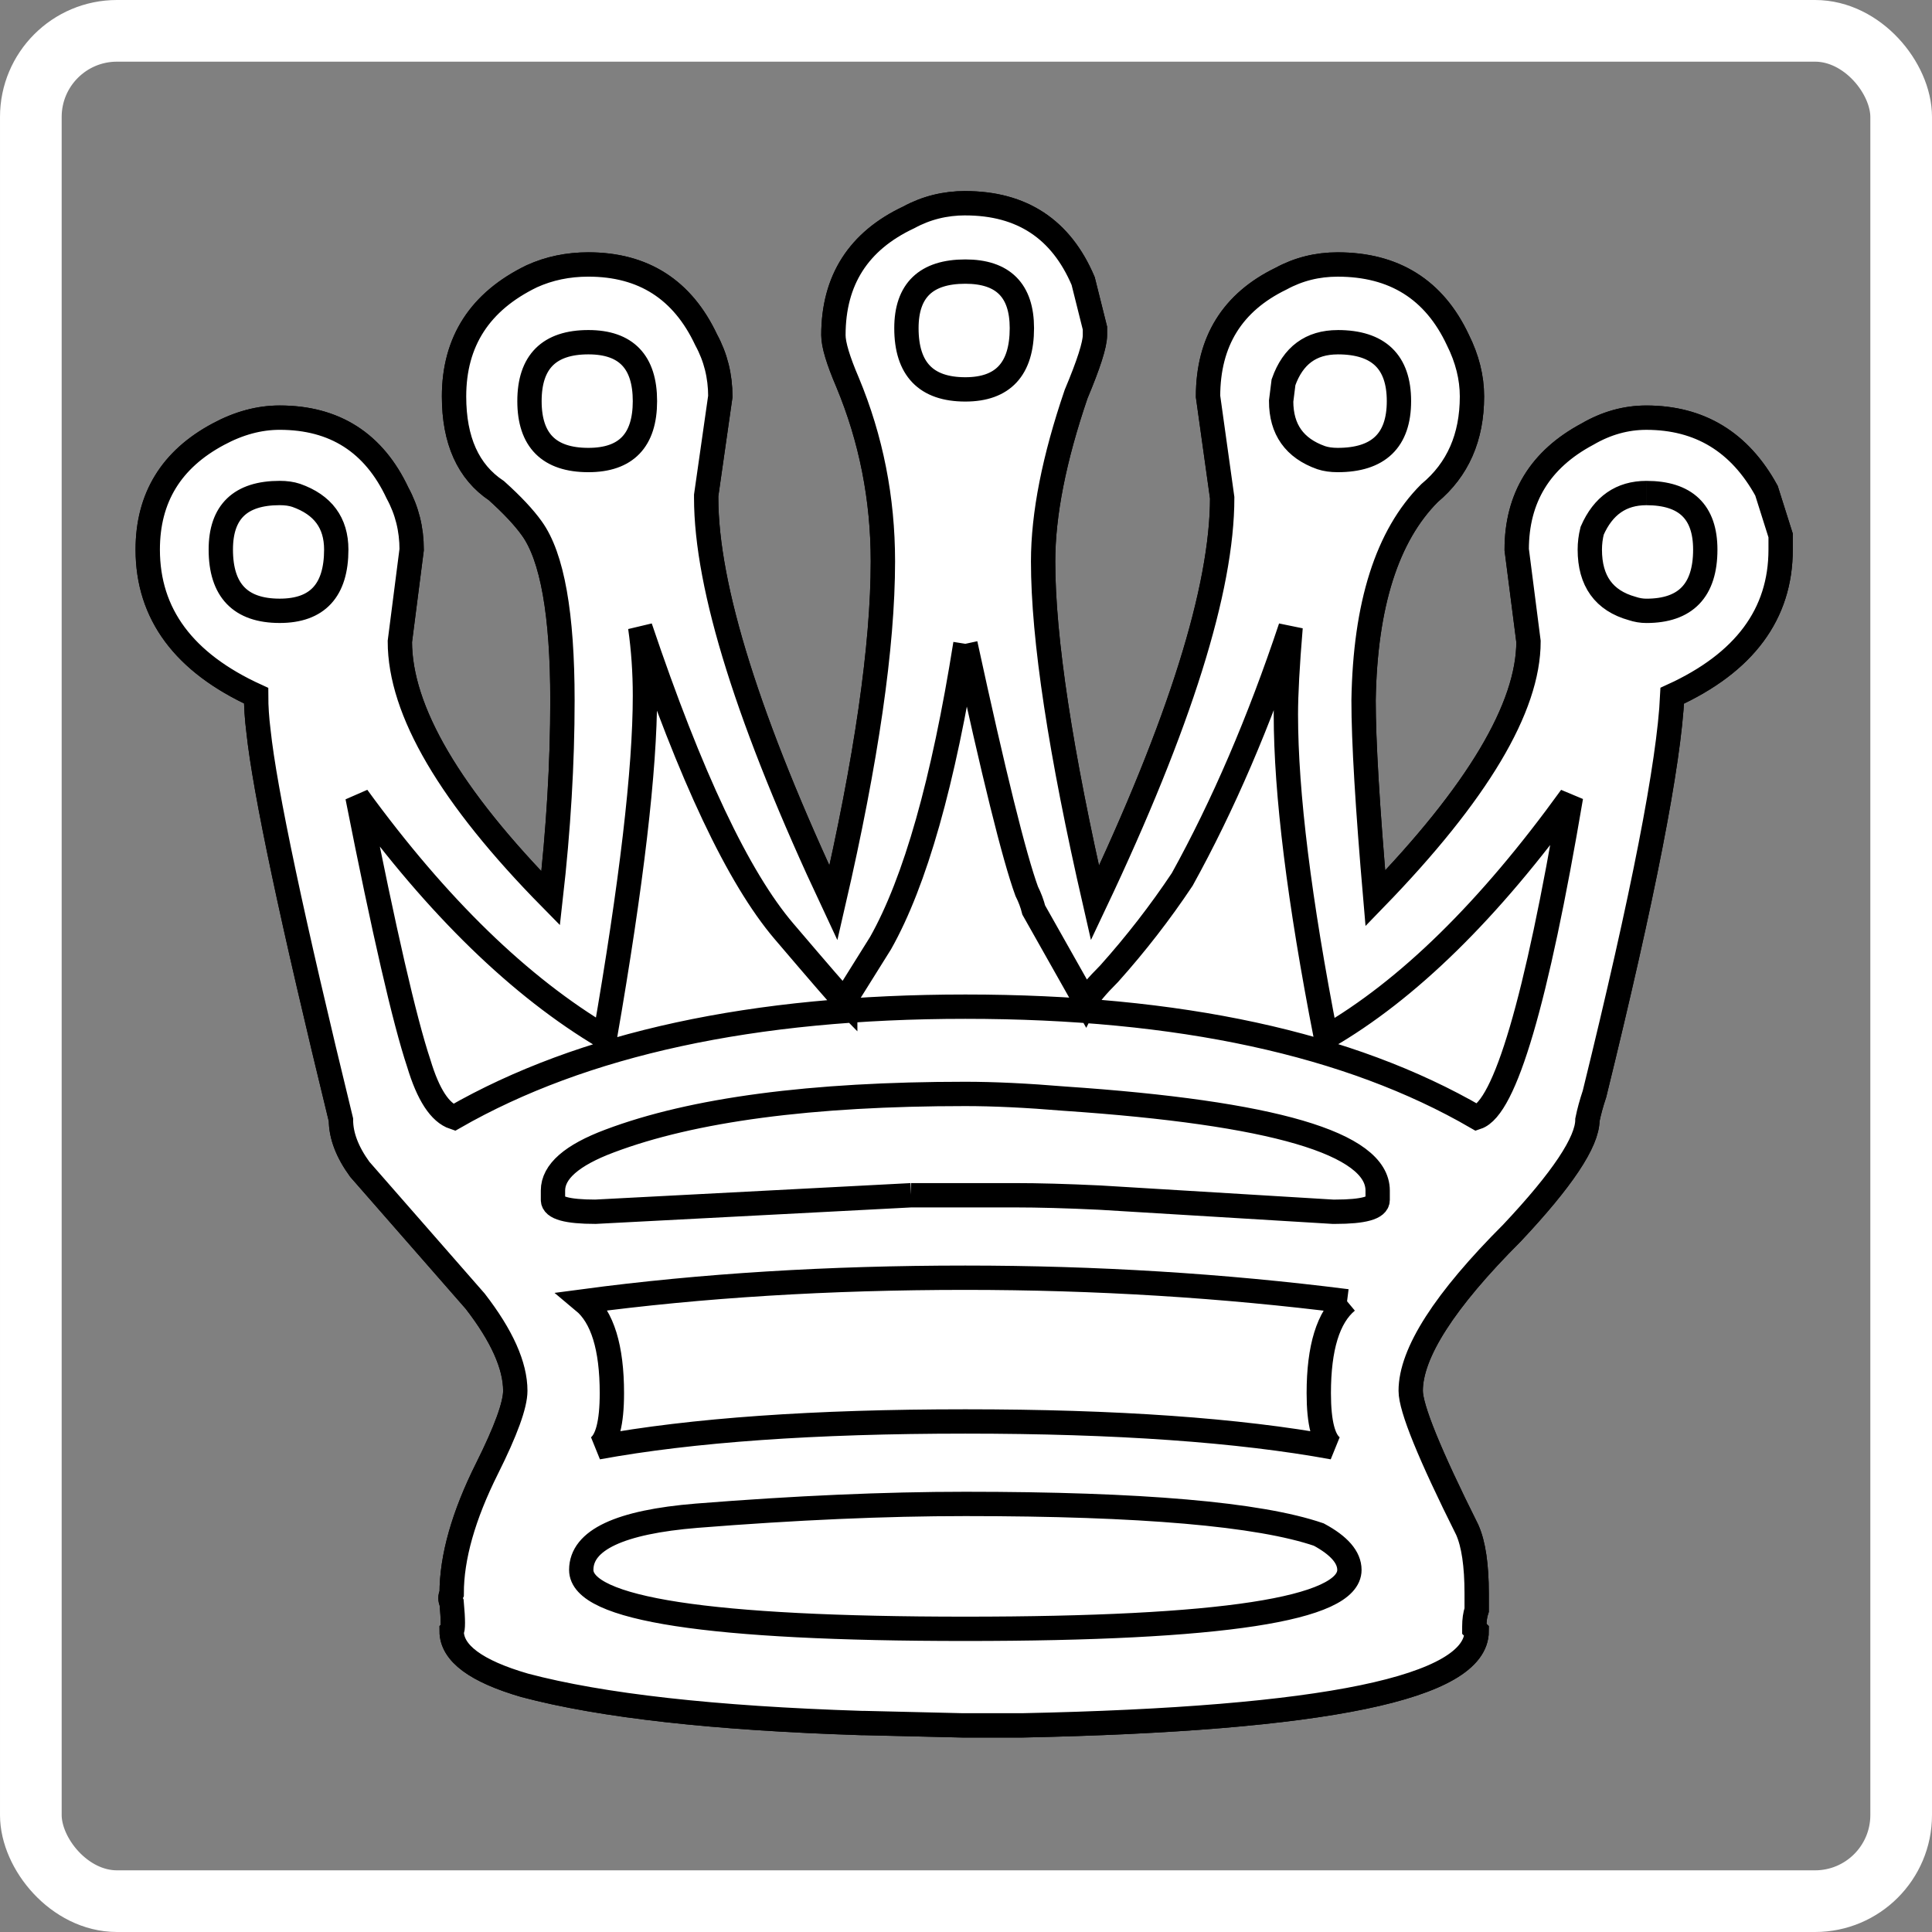 <?xml version="1.0" encoding="UTF-8" standalone="no"?>
<!-- Created with Inkscape (http://www.inkscape.org/) -->

<svg
   xmlns:dc="http://purl.org/dc/elements/1.1/"
   xmlns:cc="http://creativecommons.org/ns#"
   xmlns:rdf="http://www.w3.org/1999/02/22-rdf-syntax-ns#"
   xmlns:svg="http://www.w3.org/2000/svg"
   xmlns="http://www.w3.org/2000/svg"
   xmlns:sodipodi="http://sodipodi.sourceforge.net/DTD/sodipodi-0.dtd"
   xmlns:inkscape="http://www.inkscape.org/namespaces/inkscape"
   height="100"
   id="svg1"
   inkscape:version="0.48.0 r9654"
   sodipodi:docname="white_king_active.svg"
   sodipodi:version="0.32"
   width="100"
   inkscape:output_extension="org.inkscape.output.svg.inkscape"
   version="1.0"
   inkscape:export-filename="C:\joanna\Gfx\drawings_vector\admin\thumbs\Igor Krizanovskij\chess_set_symbols_igor_k_01_ok.png"
   inkscape:export-xdpi="51.457458"
   inkscape:export-ydpi="51.457458">
  <rect width="100%" height="100%" fill="#808080" stroke="none"/>
  <defs
     id="defs3">
    <inkscape:perspective
       sodipodi:type="inkscape:persp3d"
       inkscape:vp_x="0 : 187.5 : 1"
       inkscape:vp_y="0 : 1000 : 0"
       inkscape:vp_z="1052.3622 : 187.5 : 1"
       inkscape:persp3d-origin="526.18109 : 125 : 1"
       id="perspective20" />
  </defs>
  <sodipodi:namedview
     bordercolor="#666666"
     borderopacity="1.0"
     id="base"
     inkscape:current-layer="layer1"
     inkscape:cx="46.984307"
     inkscape:cy="62.898141"
     inkscape:pageopacity="0.0"
     inkscape:pageshadow="2"
     inkscape:window-height="748"
     inkscape:window-width="1280"
     inkscape:window-x="0"
     inkscape:window-y="28"
     inkscape:zoom="3.5579834"
     pagecolor="#ffffff"
     showgrid="false"
     showguides="true"
     inkscape:guide-bbox="true"
     inkscape:window-maximized="1"
     fit-margin-top="0"
     fit-margin-left="0"
     fit-margin-right="0"
     fit-margin-bottom="0" />
  <g
     id="layer1"
     inkscape:groupmode="layer"
     inkscape:label="Layer 1"
     transform="translate(-232.781,-199.156)">
    <g
       id="g3775"
       transform="matrix(0.857,0,0,0.857,40.333,32.682)">
      <path
         sodipodi:nodetypes="ccccccccccsccccccccsccccccccccccccccccccccsscccccscsccccsccscscccscccccc"
         d="m 282.861,206.527 c 3.415,0 5.787,1.565 7.116,4.696 l 0.712,2.846 0,0.427 c -1.2e-4,0.569 -0.38,1.755 -1.138,3.558 -1.328,3.89 -1.992,7.258 -1.992,10.104 -1.1e-4,4.649 1.044,11.527 3.131,20.635 5.123,-10.816 7.685,-18.975 7.685,-24.478 l -0.854,-6.119 c -1.5e-4,-3.321 1.47,-5.692 4.412,-7.116 1.043,-0.569 2.182,-0.854 3.415,-0.854 3.415,0 5.835,1.518 7.258,4.554 0.569,1.139 0.854,2.277 0.854,3.416 -1.1e-4,2.467 -0.854,4.412 -2.562,5.835 -2.562,2.562 -3.89,6.736 -3.985,12.523 -1.1e-4,2.467 0.237,6.451 0.712,11.954 6.167,-6.357 9.25,-11.527 9.25,-15.512 l -0.712,-5.55 c -1.5e-4,-3.131 1.423,-5.455 4.269,-6.973 1.138,-0.664 2.324,-0.996 3.558,-0.996 3.226,0 5.645,1.471 7.258,4.412 l 0.854,2.704 0,0.854 c -1.1e-4,3.89 -2.182,6.831 -6.546,8.823 -0.19,4.08 -1.755,12.097 -4.696,24.051 -0.19,0.569 -0.332,1.091 -0.427,1.565 -1.2e-4,1.328 -1.518,3.605 -4.554,6.831 -4.08,4.08 -6.12,7.258 -6.119,9.535 -1.1e-4,1.044 1.138,3.842 3.415,8.396 0.379,0.854 0.569,2.135 0.569,3.842 l 0,0.996 c -0.095,0.285 -0.142,0.617 -0.142,0.996 l 0,0.142 0.142,0.142 c -1.1e-4,3.415 -9.155,5.313 -27.466,5.692 -1.233,0 -2.419,0 -3.558,0 l -5.977,-0.142 -0.142,0 c -8.918,-0.285 -15.702,-1.044 -20.351,-2.277 -2.941,-0.854 -4.412,-1.945 -4.412,-3.273 0.095,-0.095 0.095,-0.664 0,-1.708 -0.095,-0.19 -0.095,-0.38 0,-0.569 0,-2.182 0.712,-4.696 2.135,-7.543 1.138,-2.277 1.708,-3.842 1.708,-4.696 0,-1.518 -0.806,-3.321 -2.419,-5.408 l -6.973,-7.969 c -0.759,-1.044 -1.138,-2.04 -1.138,-2.989 -2.941,-12.049 -4.601,-19.876 -4.981,-23.481 -0.095,-0.759 -0.142,-1.471 -0.142,-2.135 -4.364,-1.992 -6.546,-4.933 -6.546,-8.823 0,-3.131 1.423,-5.455 4.269,-6.973 1.233,-0.664 2.467,-0.996 3.7,-0.996 3.321,0 5.692,1.518 7.116,4.554 0.569,1.044 0.854,2.182 0.854,3.415 l -0.712,5.55 c 0,4.174 3.036,9.345 9.108,15.512 0.474,-4.174 0.712,-8.159 0.712,-11.954 0,-5.218 -0.617,-8.681 -1.85,-10.389 -0.474,-0.664 -1.186,-1.423 -2.135,-2.277 -1.708,-1.138 -2.562,-3.036 -2.562,-5.692 0,-3.321 1.565,-5.74 4.696,-7.258 1.044,-0.474 2.182,-0.712 3.415,-0.712 3.321,0 5.692,1.518 7.116,4.554 0.569,1.044 0.854,2.182 0.854,3.416 l -0.854,5.977 0,0.142 c 0,5.408 2.561,13.567 7.685,24.478 1.992,-8.634 2.988,-15.512 2.989,-20.635 -1.1e-4,-3.795 -0.712,-7.4 -2.135,-10.816 -0.569,-1.328 -0.854,-2.277 -0.854,-2.846 -1.4e-4,-3.321 1.518,-5.692 4.554,-7.116 1.044,-0.569 2.182,-0.854 3.416,-0.854"
         id="path3771"
         style="font-size:12px;font-style:normal;font-weight:normal;fill:#ffffff;fill-opacity:1;stroke:#000000;stroke-width:1.102pt;stroke-linecap:butt;stroke-linejoin:miter;stroke-opacity:1;font-family:Bitstream Vera Sans"
         inkscape:connector-curvature="0" />
      <path
         inkscape:connector-curvature="0"
         style="font-size:12px;font-style:normal;font-weight:normal;fill:#ffffff;fill-opacity:1;stroke:#000000;stroke-width:1.102pt;stroke-linecap:butt;stroke-linejoin:miter;stroke-opacity:1;font-family:Bitstream Vera Sans"
         id="path1715"
         d="m 279.588,266.441 6.262,0 c 1.423,0 3.131,0.047 5.123,0.142 l 14.089,0.854 0.142,0 c 1.708,0 2.561,-0.237 2.562,-0.712 l 0,-0.569 c -1.3e-4,-2.846 -6.309,-4.696 -18.927,-5.55 -2.277,-0.19 -4.269,-0.285 -5.977,-0.285 -9.298,0 -16.461,0.949 -21.489,2.846 -2.277,0.854 -3.415,1.85 -3.415,2.989 l 0,0.569 c 0,0.474 0.854,0.712 2.562,0.712 l 19.07,-0.996 m 26.328,6.404 c -7.495,-0.949 -15.18,-1.423 -23.055,-1.423 -8.254,0 -15.939,0.474 -23.055,1.423 1.139,0.949 1.708,2.799 1.708,5.55 0,1.803 -0.285,2.894 -0.854,3.273 5.692,-1.044 13.093,-1.565 22.201,-1.565 9.108,0 16.508,0.522 22.201,1.565 -0.569,-0.38 -0.854,-1.471 -0.854,-3.273 -1.1e-4,-2.751 0.569,-4.601 1.708,-5.55 m -23.055,12.239 c -4.839,0 -10.247,0.237 -16.224,0.712 -4.649,0.379 -6.973,1.471 -6.973,3.273 0,2.372 7.732,3.558 23.197,3.558 15.464,0 23.197,-1.186 23.197,-3.558 -1.1e-4,-0.759 -0.617,-1.471 -1.85,-2.135 -3.605,-1.233 -10.721,-1.85 -21.347,-1.85 m 0,-74.429 c -2.372,0 -3.558,1.138 -3.558,3.415 -1.4e-4,2.467 1.186,3.7 3.558,3.7 2.277,0 3.415,-1.233 3.415,-3.7 -1.1e-4,-2.277 -1.139,-3.415 -3.415,-3.415 m 0,-4.127 c 3.415,0 5.787,1.565 7.116,4.696 l 0.712,2.846 0,0.427 c -1.2e-4,0.569 -0.38,1.755 -1.138,3.558 -1.328,3.89 -1.992,7.258 -1.992,10.104 -1.1e-4,4.649 1.044,11.527 3.131,20.635 5.123,-10.816 7.685,-18.975 7.685,-24.478 l -0.854,-6.119 c -1.5e-4,-3.321 1.47,-5.692 4.412,-7.116 1.043,-0.569 2.182,-0.854 3.415,-0.854 3.415,0 5.835,1.518 7.258,4.554 0.569,1.139 0.854,2.277 0.854,3.416 -1.1e-4,2.467 -0.854,4.412 -2.562,5.835 -2.562,2.562 -3.89,6.736 -3.985,12.523 -1.1e-4,2.467 0.237,6.451 0.712,11.954 6.167,-6.357 9.25,-11.527 9.25,-15.512 l -0.712,-5.55 c -1.5e-4,-3.131 1.423,-5.455 4.269,-6.973 1.138,-0.664 2.324,-0.996 3.558,-0.996 3.226,0 5.645,1.471 7.258,4.412 l 0.854,2.704 0,0.854 c -1.1e-4,3.89 -2.182,6.831 -6.546,8.823 -0.19,4.08 -1.755,12.097 -4.696,24.051 -0.19,0.569 -0.332,1.091 -0.427,1.565 -1.2e-4,1.328 -1.518,3.605 -4.554,6.831 -4.08,4.08 -6.12,7.258 -6.119,9.535 -1.1e-4,1.044 1.138,3.842 3.415,8.396 0.379,0.854 0.569,2.135 0.569,3.842 l 0,0.996 c -0.095,0.285 -0.142,0.617 -0.142,0.996 l 0,0.142 0.142,0.142 c -1.1e-4,3.415 -9.155,5.313 -27.466,5.692 -1.233,0 -2.419,0 -3.558,0 l -5.977,-0.142 -0.142,0 c -8.918,-0.285 -15.702,-1.044 -20.351,-2.277 -2.941,-0.854 -4.412,-1.945 -4.412,-3.273 0.095,-0.095 0.095,-0.664 0,-1.708 -0.095,-0.19 -0.095,-0.38 0,-0.569 0,-2.182 0.712,-4.696 2.135,-7.543 1.138,-2.277 1.708,-3.842 1.708,-4.696 0,-1.518 -0.806,-3.321 -2.419,-5.408 l -6.973,-7.969 c -0.759,-1.044 -1.138,-2.04 -1.138,-2.989 -2.941,-12.049 -4.601,-19.876 -4.981,-23.481 -0.095,-0.759 -0.142,-1.471 -0.142,-2.135 -4.364,-1.992 -6.546,-4.933 -6.546,-8.823 0,-3.131 1.423,-5.455 4.269,-6.973 1.233,-0.664 2.467,-0.996 3.7,-0.996 3.321,0 5.692,1.518 7.116,4.554 0.569,1.044 0.854,2.182 0.854,3.415 l -0.712,5.55 c 0,4.174 3.036,9.345 9.108,15.512 0.474,-4.174 0.712,-8.159 0.712,-11.954 0,-5.218 -0.617,-8.681 -1.85,-10.389 -0.474,-0.664 -1.186,-1.423 -2.135,-2.277 -1.708,-1.138 -2.562,-3.036 -2.562,-5.692 0,-3.321 1.565,-5.74 4.696,-7.258 1.044,-0.474 2.182,-0.712 3.415,-0.712 3.321,0 5.692,1.518 7.116,4.554 0.569,1.044 0.854,2.182 0.854,3.416 l -0.854,5.977 0,0.142 c 0,5.408 2.561,13.567 7.685,24.478 1.992,-8.634 2.988,-15.512 2.989,-20.635 -1.1e-4,-3.795 -0.712,-7.4 -2.135,-10.816 -0.569,-1.328 -0.854,-2.277 -0.854,-2.846 -1.4e-4,-3.321 1.518,-5.692 4.554,-7.116 1.044,-0.569 2.182,-0.854 3.416,-0.854 m 41.128,17.504 c -1.518,0 -2.609,0.759 -3.273,2.277 -0.095,0.38 -0.142,0.759 -0.142,1.138 -1.2e-4,1.897 0.854,3.083 2.562,3.558 0.284,0.095 0.569,0.142 0.854,0.142 2.372,0 3.558,-1.233 3.558,-3.7 -1.2e-4,-2.277 -1.186,-3.415 -3.558,-3.415 m -18.643,-9.108 c -1.613,0 -2.704,0.806 -3.273,2.419 l -0.142,1.138 c -1.4e-4,1.708 0.806,2.846 2.419,3.415 0.284,0.095 0.617,0.142 0.996,0.142 2.467,0 3.7,-1.186 3.7,-3.558 -1.1e-4,-2.372 -1.233,-3.558 -3.7,-3.558 m -45.255,0 c -2.372,0 -3.558,1.186 -3.558,3.558 0,2.372 1.186,3.558 3.558,3.558 2.277,0 3.415,-1.186 3.415,-3.558 0,-2.372 -1.138,-3.558 -3.415,-3.558 m -18.643,9.108 c -2.372,0 -3.558,1.138 -3.558,3.415 0,2.467 1.186,3.7 3.558,3.7 2.277,0 3.415,-1.233 3.415,-3.7 0,-1.613 -0.806,-2.704 -2.419,-3.273 -0.285,-0.095 -0.617,-0.142 -0.996,-0.142 m 41.413,9.108 c -1.328,8.349 -3.036,14.373 -5.123,18.074 l -2.135,3.415 0,0.142 c -0.285,-0.285 -1.518,-1.708 -3.7,-4.269 -2.752,-3.226 -5.645,-9.345 -8.681,-18.358 0.19,1.328 0.285,2.704 0.285,4.127 0,4.459 -0.806,11.338 -2.419,20.635 -5.123,-3.036 -10.104,-7.875 -14.943,-14.516 1.613,8.159 2.846,13.52 3.7,16.081 0.569,1.897 1.281,2.989 2.135,3.273 7.78,-4.459 18.073,-6.689 30.882,-6.689 12.903,0 23.197,2.23 30.882,6.689 1.708,-0.569 3.605,-7.021 5.692,-19.354 -4.934,6.831 -9.867,11.67 -14.8,14.516 -1.613,-8.254 -2.419,-14.753 -2.419,-19.497 -1.2e-4,-1.233 0.095,-2.989 0.285,-5.266 -1.898,5.692 -4.08,10.768 -6.546,15.227 -1.328,1.992 -2.799,3.89 -4.412,5.692 -0.759,0.759 -1.233,1.328 -1.423,1.708 l -3.131,-5.55 c -0.095,-0.379 -0.237,-0.759 -0.427,-1.138 -0.759,-2.087 -1.992,-7.068 -3.7,-14.943" />
    </g>
    <rect
       style="color:#000000;fill:none;stroke:#ffffff;stroke-width:3.192;stroke-linecap:round;stroke-linejoin:round;stroke-miterlimit:4;stroke-opacity:1;stroke-dasharray:none;stroke-dashoffset:92.388;marker:none;visibility:visible;display:inline;overflow:visible;enable-background:accumulate"
       id="rect2986"
       width="96.808"
       height="96.808"
       x="234.377"
       y="200.752"
       ry="4.458" />
  </g>
</svg>
